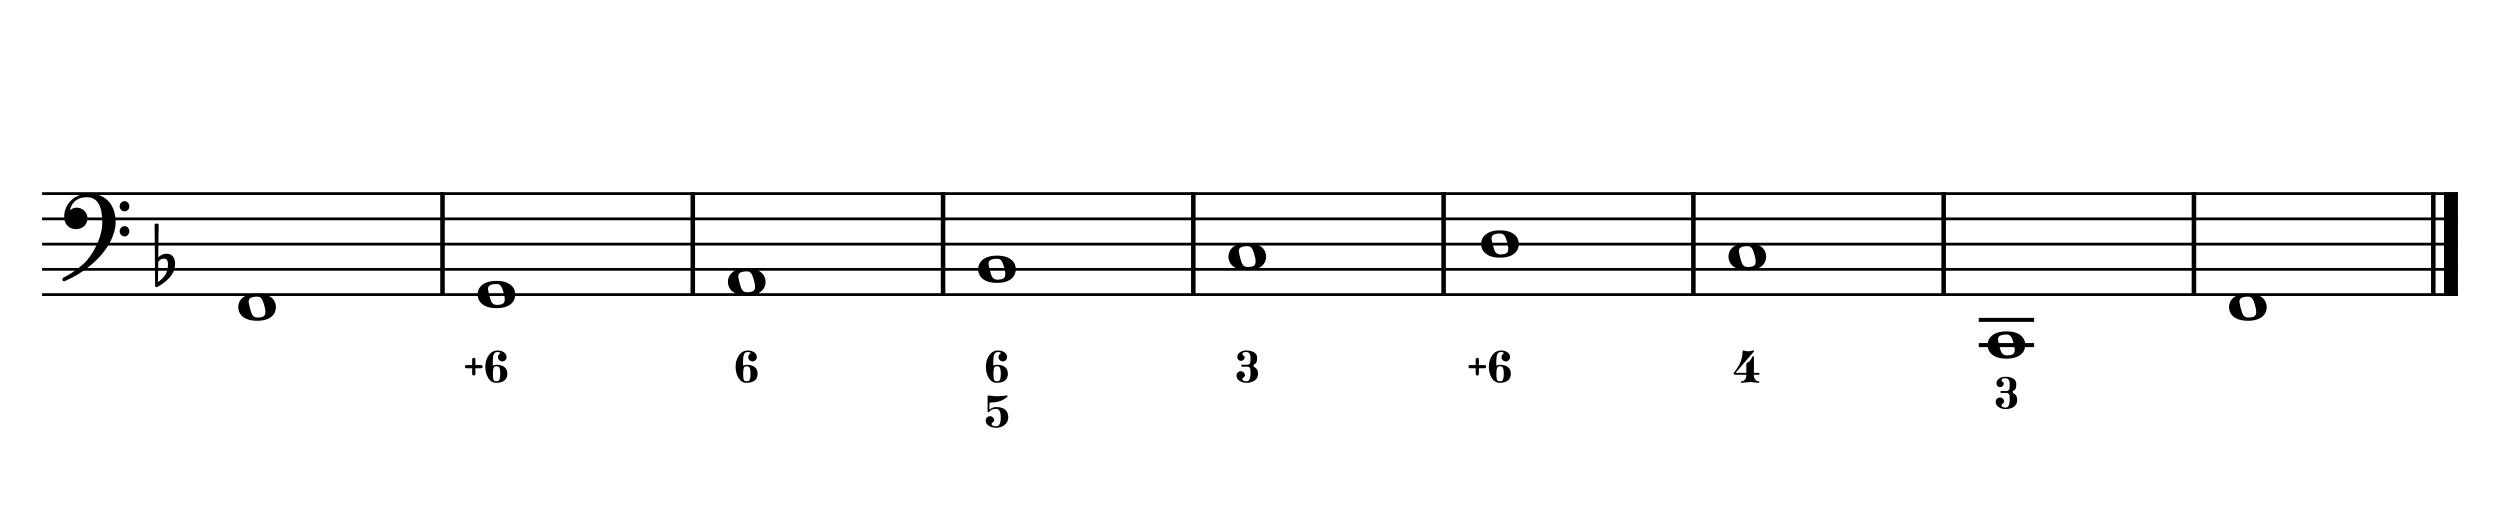 <?xml version="1.0" encoding="UTF-8" standalone="no"?>
<svg width="4209.44px" height="850.392px" viewBox="0 0 4209.44 850.392"
 xmlns="http://www.w3.org/2000/svg" xmlns:xlink="http://www.w3.org/1999/xlink" version="1.2" baseProfile="tiny">
<title>ExercicesFaMajeur (10)</title>
<desc>Generated by MuseScore 3.6.2</desc>
<polyline class="StaffLines" fill="none" stroke="#000000" stroke-width="4.68" stroke-linejoin="bevel" points="70.866,325.984 4138.58,325.984"/>
<polyline class="StaffLines" fill="none" stroke="#000000" stroke-width="4.68" stroke-linejoin="bevel" points="70.866,368.504 4138.58,368.504"/>
<polyline class="StaffLines" fill="none" stroke="#000000" stroke-width="4.68" stroke-linejoin="bevel" points="70.866,411.024 4138.58,411.024"/>
<polyline class="StaffLines" fill="none" stroke="#000000" stroke-width="4.68" stroke-linejoin="bevel" points="70.866,453.543 4138.58,453.543"/>
<polyline class="StaffLines" fill="none" stroke="#000000" stroke-width="4.68" stroke-linejoin="bevel" points="70.866,496.063 4138.58,496.063"/>
<polyline class="BarLine" fill="none" stroke="#000000" stroke-width="7.65" stroke-linejoin="bevel" points="745.082,323.646 745.082,498.402"/>
<polyline class="BarLine" fill="none" stroke="#000000" stroke-width="7.65" stroke-linejoin="bevel" points="1166.49,323.646 1166.49,498.402"/>
<polyline class="BarLine" fill="none" stroke="#000000" stroke-width="7.65" stroke-linejoin="bevel" points="1587.89,323.646 1587.89,498.402"/>
<polyline class="BarLine" fill="none" stroke="#000000" stroke-width="7.65" stroke-linejoin="bevel" points="2009.29,323.646 2009.29,498.402"/>
<polyline class="BarLine" fill="none" stroke="#000000" stroke-width="7.65" stroke-linejoin="bevel" points="2430.7,323.646 2430.7,498.402"/>
<polyline class="BarLine" fill="none" stroke="#000000" stroke-width="7.65" stroke-linejoin="bevel" points="2851.28,323.646 2851.28,498.402"/>
<polyline class="BarLine" fill="none" stroke="#000000" stroke-width="7.65" stroke-linejoin="bevel" points="3272.68,323.646 3272.68,498.402"/>
<polyline class="BarLine" fill="none" stroke="#000000" stroke-width="7.65" stroke-linejoin="bevel" points="3694.09,323.646 3694.09,498.402"/>
<polyline class="BarLine" fill="none" stroke="#000000" stroke-width="7.65" stroke-linejoin="bevel" points="4097.12,323.646 4097.12,498.402"/>
<polyline class="BarLine" fill="none" stroke="#000000" stroke-width="23.39" stroke-linejoin="bevel" points="4126.89,323.646 4126.89,498.402"/>
<polyline class="LedgerLine" fill="none" stroke="#000000" stroke-width="6.80" stroke-linejoin="bevel" points="3331.79,581.102 3424.98,581.102"/>
<polyline class="LedgerLine" fill="none" stroke="#000000" stroke-width="6.80" stroke-linejoin="bevel" points="3331.79,538.583 3424.98,538.583"/>
<path class="Note" transform="matrix(1.701,0,0,1.701,401.151,517.323)" d="M18.7,-13.6 C4.9,-13.6 0,-6.6 0,-0.1 C0,6.4 4.9,13.4 18.7,13.4 C32.5,13.4 37.3,6.4 37.3,-0.1 C37.3,-6.6 32.5,-13.6 18.7,-13.6 M10.4,-4.5 C10.3,-4.9 10.3,-5.3 10.3,-5.7 C10.3,-6.5 10.5,-7.3 10.9,-8 C11.6,-9 12.8,-9.7 14.3,-10 C15.6,-10.3 16.3,-10.5 18.9,-10.5 L19,-10.5 C23,-10.5 24.3,-6.8 25.4,-3 L25.7,-2 C26.5,0.6 26.9,2.8 26.9,4.5 C26.9,5.7 26.7,6.8 26.3,7.6 C25.7,8.7 24.7,9.4 23,9.8 C22.1,10 20.6,10.1 20.6,10.1 C20.1,10.1 19.7,10.2 19.3,10.2 C16.1,10.2 14.1,9 12.7,4.7 C11.5,1 11.3,-0.1 10.4,-4.5"/>
<path class="Note" transform="matrix(1.701,0,0,1.701,804.184,496.063)" d="M18.7,-13.6 C4.9,-13.6 0,-6.6 0,-0.1 C0,6.4 4.9,13.4 18.7,13.4 C32.5,13.4 37.3,6.4 37.3,-0.1 C37.3,-6.6 32.5,-13.6 18.7,-13.6 M10.4,-4.5 C10.3,-4.9 10.3,-5.3 10.3,-5.7 C10.3,-6.5 10.5,-7.3 10.9,-8 C11.6,-9 12.8,-9.7 14.3,-10 C15.6,-10.3 16.3,-10.5 18.9,-10.5 L19,-10.5 C23,-10.5 24.3,-6.8 25.4,-3 L25.7,-2 C26.5,0.6 26.9,2.8 26.9,4.5 C26.9,5.7 26.7,6.8 26.3,7.6 C25.7,8.7 24.7,9.4 23,9.8 C22.1,10 20.6,10.1 20.6,10.1 C20.1,10.1 19.7,10.2 19.3,10.2 C16.1,10.2 14.1,9 12.7,4.7 C11.5,1 11.3,-0.1 10.4,-4.5"/>
<path class="Note" transform="matrix(1.701,0,0,1.701,1225.59,474.803)" d="M18.7,-13.6 C4.9,-13.6 0,-6.6 0,-0.1 C0,6.4 4.9,13.4 18.7,13.4 C32.5,13.4 37.3,6.4 37.3,-0.1 C37.3,-6.6 32.5,-13.6 18.7,-13.6 M10.4,-4.5 C10.3,-4.9 10.3,-5.3 10.3,-5.7 C10.3,-6.5 10.5,-7.3 10.9,-8 C11.6,-9 12.8,-9.7 14.3,-10 C15.6,-10.3 16.3,-10.5 18.9,-10.5 L19,-10.5 C23,-10.5 24.3,-6.8 25.4,-3 L25.7,-2 C26.5,0.6 26.9,2.8 26.9,4.5 C26.9,5.7 26.7,6.8 26.3,7.6 C25.7,8.7 24.7,9.4 23,9.8 C22.1,10 20.6,10.1 20.6,10.1 C20.1,10.1 19.7,10.2 19.3,10.2 C16.1,10.2 14.1,9 12.7,4.7 C11.5,1 11.3,-0.1 10.4,-4.5"/>
<path class="Note" transform="matrix(1.701,0,0,1.701,1646.99,453.543)" d="M18.7,-13.6 C4.9,-13.6 0,-6.6 0,-0.1 C0,6.4 4.9,13.4 18.7,13.4 C32.5,13.4 37.3,6.4 37.3,-0.1 C37.3,-6.6 32.5,-13.6 18.7,-13.6 M10.4,-4.5 C10.3,-4.9 10.3,-5.3 10.3,-5.7 C10.3,-6.5 10.5,-7.3 10.9,-8 C11.6,-9 12.8,-9.7 14.3,-10 C15.6,-10.3 16.3,-10.5 18.9,-10.5 L19,-10.5 C23,-10.5 24.3,-6.8 25.4,-3 L25.7,-2 C26.5,0.6 26.9,2.8 26.9,4.5 C26.9,5.7 26.7,6.8 26.3,7.6 C25.7,8.7 24.7,9.4 23,9.8 C22.1,10 20.6,10.1 20.6,10.1 C20.1,10.1 19.7,10.2 19.3,10.2 C16.1,10.2 14.1,9 12.7,4.7 C11.5,1 11.3,-0.1 10.4,-4.5"/>
<path class="Note" transform="matrix(1.701,0,0,1.701,2068.39,432.283)" d="M18.7,-13.6 C4.9,-13.6 0,-6.6 0,-0.1 C0,6.4 4.9,13.4 18.7,13.4 C32.5,13.4 37.3,6.4 37.3,-0.1 C37.3,-6.6 32.5,-13.6 18.7,-13.6 M10.4,-4.5 C10.3,-4.9 10.3,-5.3 10.3,-5.7 C10.3,-6.5 10.5,-7.3 10.9,-8 C11.6,-9 12.8,-9.7 14.3,-10 C15.6,-10.3 16.3,-10.5 18.9,-10.5 L19,-10.5 C23,-10.5 24.3,-6.8 25.4,-3 L25.7,-2 C26.5,0.6 26.9,2.8 26.9,4.5 C26.9,5.7 26.7,6.8 26.3,7.6 C25.7,8.7 24.7,9.4 23,9.8 C22.1,10 20.6,10.1 20.6,10.1 C20.1,10.1 19.7,10.2 19.3,10.2 C16.1,10.2 14.1,9 12.7,4.7 C11.5,1 11.3,-0.1 10.4,-4.5"/>
<path class="Note" transform="matrix(1.701,0,0,1.701,2493.88,411.024)" d="M18.7,-13.6 C4.9,-13.6 0,-6.6 0,-0.1 C0,6.4 4.9,13.4 18.7,13.4 C32.5,13.4 37.3,6.4 37.3,-0.1 C37.3,-6.6 32.5,-13.6 18.7,-13.6 M10.4,-4.5 C10.3,-4.9 10.3,-5.3 10.3,-5.7 C10.3,-6.5 10.5,-7.3 10.9,-8 C11.6,-9 12.8,-9.7 14.3,-10 C15.6,-10.3 16.3,-10.5 18.9,-10.5 L19,-10.5 C23,-10.5 24.3,-6.8 25.4,-3 L25.7,-2 C26.5,0.6 26.9,2.8 26.9,4.5 C26.9,5.7 26.7,6.8 26.3,7.6 C25.7,8.7 24.7,9.4 23,9.8 C22.1,10 20.6,10.1 20.6,10.1 C20.1,10.1 19.7,10.2 19.3,10.2 C16.1,10.2 14.1,9 12.7,4.7 C11.5,1 11.3,-0.1 10.4,-4.5"/>
<path class="Note" transform="matrix(1.701,0,0,1.701,2910.38,432.283)" d="M18.7,-13.6 C4.9,-13.6 0,-6.6 0,-0.1 C0,6.4 4.9,13.4 18.7,13.4 C32.5,13.4 37.3,6.4 37.3,-0.1 C37.3,-6.6 32.5,-13.6 18.7,-13.6 M10.4,-4.5 C10.3,-4.9 10.3,-5.3 10.3,-5.7 C10.3,-6.5 10.5,-7.3 10.9,-8 C11.6,-9 12.8,-9.7 14.3,-10 C15.6,-10.3 16.3,-10.5 18.9,-10.5 L19,-10.5 C23,-10.5 24.3,-6.8 25.4,-3 L25.7,-2 C26.5,0.6 26.9,2.8 26.9,4.5 C26.9,5.7 26.7,6.8 26.3,7.6 C25.7,8.7 24.7,9.4 23,9.8 C22.1,10 20.6,10.1 20.6,10.1 C20.1,10.1 19.7,10.2 19.3,10.2 C16.1,10.2 14.1,9 12.7,4.7 C11.5,1 11.3,-0.1 10.4,-4.5"/>
<path class="Note" transform="matrix(1.701,0,0,1.701,3346.67,581.102)" d="M18.7,-13.6 C4.9,-13.6 0,-6.6 0,-0.1 C0,6.4 4.9,13.4 18.7,13.4 C32.5,13.4 37.3,6.4 37.3,-0.1 C37.3,-6.6 32.5,-13.6 18.7,-13.6 M10.4,-4.5 C10.3,-4.9 10.3,-5.3 10.3,-5.7 C10.3,-6.5 10.5,-7.3 10.9,-8 C11.6,-9 12.8,-9.7 14.3,-10 C15.6,-10.3 16.3,-10.5 18.9,-10.5 L19,-10.5 C23,-10.5 24.3,-6.8 25.4,-3 L25.7,-2 C26.5,0.6 26.9,2.8 26.9,4.5 C26.9,5.7 26.7,6.8 26.3,7.6 C25.7,8.7 24.7,9.4 23,9.8 C22.1,10 20.6,10.1 20.6,10.1 C20.1,10.1 19.7,10.2 19.3,10.2 C16.1,10.2 14.1,9 12.7,4.7 C11.5,1 11.3,-0.1 10.4,-4.5"/>
<path class="Note" transform="matrix(1.701,0,0,1.701,3753.19,517.323)" d="M18.7,-13.6 C4.9,-13.6 0,-6.6 0,-0.1 C0,6.4 4.9,13.4 18.7,13.4 C32.5,13.4 37.3,6.4 37.3,-0.1 C37.3,-6.6 32.5,-13.6 18.7,-13.6 M10.4,-4.5 C10.3,-4.9 10.3,-5.3 10.3,-5.7 C10.3,-6.5 10.5,-7.3 10.9,-8 C11.6,-9 12.8,-9.7 14.3,-10 C15.6,-10.3 16.3,-10.5 18.9,-10.5 L19,-10.5 C23,-10.5 24.3,-6.8 25.4,-3 L25.7,-2 C26.5,0.6 26.9,2.8 26.9,4.5 C26.9,5.7 26.7,6.8 26.3,7.6 C25.7,8.7 24.7,9.4 23,9.8 C22.1,10 20.6,10.1 20.6,10.1 C20.1,10.1 19.7,10.2 19.3,10.2 C16.1,10.2 14.1,9 12.7,4.7 C11.5,1 11.3,-0.1 10.4,-4.5"/>
<path class="Clef" transform="matrix(1.701,0,0,1.701,104.882,368.504)" d="M25.4,-25.1 C17.8,-25.1 11.7,-20.7 11.6,-20.7 C5.8,-16.4 3.5,-11.3 2.6,-7.8 C2.1,-6 1.9,-4.2 1.9,-2.5 C1.9,-0.1 2.3,2.1 3.2,4 C4.4,6.7 6.7,8.6 9.7,9.6 C10.9,10 12.2,10.2 13.5,10.2 C15.7,10.2 18,9.6 19.9,8.5 C23,6.8 24.9,3.2 24.9,-0.7 C24.9,-4.2 23.1,-7.4 20.1,-9.3 C18,-10.7 16,-11.1 14.3,-11.1 C13.1,-11.1 12,-10.9 11.1,-10.6 C10.1,-10.2 8.4,-9.2 7.6,-8.5 C7.9,-10.4 9.1,-13.3 10.2,-14.9 C11.3,-16.5 13.5,-18.5 15.2,-19.4 C17.7,-20.8 20.9,-21.4 24.4,-21.4 C34.6,-21.4 39.6,-13.2 39.6,3.6 C39.6,12.9 36.1,21.8 33.1,27.7 C29.8,34.3 25.4,40.6 21.5,44.1 C11.1,53.6 1.3,58.1 1.2,58.1 C1.2,58.1 -0.3,59 0.1,60.5 C0.4,61.5 1.3,61.7 1.9,61.7 C2,61.7 2.3,61.6 2.4,61.6 C2.5,61.6 13.9,56.9 23,49.8 C28.1,46.1 32.7,42.1 36.7,37.8 C40.3,33.9 43.4,29.7 45.9,25.5 C50.3,18 52.8,10.2 52.8,3.5 C52.8,-4.8 50.6,-11.7 46.5,-16.6 C41.8,-22.2 34.7,-25.1 25.4,-25.1 M56.8,-12.4 C56.8,-9.6 59,-7.4 61.6,-7.4 C64.2,-7.4 66.4,-9.6 66.4,-12.4 C66.4,-15.2 64.2,-17.5 61.6,-17.5 C59,-17.5 56.8,-15.2 56.8,-12.4 M56.8,12.3 C56.8,15.1 59,17.4 61.6,17.4 C64.2,17.4 66.4,15.1 66.4,12.3 C66.4,9.5 64.2,7.2 61.6,7.2 C59,7.2 56.8,9.5 56.8,12.3"/>
<path class="KeySig" transform="matrix(1.701,0,0,1.701,260.331,453.543)" d="M20.1,-7.9 C19.5,-11.8 17.1,-15.5 12,-15.5 C7,-15.5 4.1,-12.4 3.6,-11.8 L4,-43.9 C4,-44.7 3.4,-45.3 2.6,-45.3 L1.4,-45.3 C0.6,-45.3 0,-44.7 0,-43.9 L0.5,16.2 C0.5,17 1.1,17.6 1.9,17.6 C2.1,17.6 2.5,17.5 2.7,17.4 C3.1,17.2 9.6,14 15,7.9 C18.8,3.6 20.3,-1.3 20.3,-5.4 C20.3,-6.3 20.2,-7.1 20.1,-7.9 M13.2,-4 C13.2,-2.5 12.8,2.1 10.3,5.9 C8.6,8.5 5.2,11.2 3.3,12.7 L3.6,-6.8 C3.8,-7.7 5.3,-10.6 9.3,-10.6 C12.9,-10.6 13.2,-7.2 13.2,-5.1 L13.2,-4 "/>
<path class="FiguredBass" d="M799.651,631.505 C799.164,632.036 798.523,632.302 797.726,632.302 C796.929,632.302 796.276,632.025 795.767,631.472 C795.258,630.918 795.003,630.287 795.003,629.579 L795.003,620.083 L785.507,620.083 C784.71,620.083 784.057,619.806 783.548,619.253 C783.039,618.699 782.784,618.069 782.784,617.36 C782.784,616.652 783.039,616.021 783.548,615.468 C784.057,614.914 784.71,614.638 785.507,614.638 L795.003,614.638 L795.003,605.141 C795.003,604.433 795.258,603.802 795.767,603.249 C796.276,602.695 796.929,602.419 797.726,602.419 C798.523,602.419 799.176,602.695 799.685,603.249 C800.194,603.802 800.448,604.433 800.448,605.141 L800.448,614.638 L809.944,614.638 C810.741,614.638 811.394,614.914 811.903,615.468 C812.412,616.021 812.667,616.652 812.667,617.36 C812.667,618.069 812.412,618.699 811.903,619.253 C811.394,619.806 810.741,620.083 809.944,620.083 L800.448,620.083 L800.448,629.579 C800.448,630.287 800.183,630.929 799.651,631.505 M837.894,592.657 C834.618,592.657 832.437,593.974 831.353,596.608 C830.268,599.242 829.726,602.972 829.726,607.798 L829.726,615.634 C832.028,614.704 834.02,614.217 835.702,614.173 C841.457,614.173 845.984,615.445 849.282,617.991 C852.58,620.537 854.23,624.322 854.23,629.347 C854.23,634.371 852.558,638.167 849.216,640.735 C845.873,643.303 841.369,644.587 835.702,644.587 C829.903,644.587 825.365,641.897 822.089,636.518 C818.813,631.139 817.175,624.753 817.175,617.36 C817.175,610.011 819.079,603.636 822.886,598.235 C826.693,592.834 831.696,590.134 837.894,590.134 C841.967,590.134 845.486,591.163 848.452,593.222 C851.418,595.28 852.901,597.992 852.901,601.356 C852.901,603.304 852.193,604.986 850.776,606.403 C849.36,607.82 847.666,608.528 845.696,608.528 C843.726,608.528 842.033,607.82 840.616,606.403 C839.2,604.986 838.491,603.304 838.491,601.356 C838.491,599.453 839.2,597.77 840.616,596.309 C841.103,595.734 841.789,595.247 842.675,594.848 C842.454,594.273 842.011,593.83 841.347,593.52 C840.373,592.945 839.222,592.657 837.894,592.657 M841.148,619.817 C840.351,617.736 838.602,616.696 835.901,616.696 C833.201,616.696 831.53,617.736 830.888,619.817 C830.246,621.898 829.925,625.063 829.925,629.313 C829.925,634.316 830.246,637.681 830.888,639.407 C831.53,641.134 833.201,641.997 835.901,641.997 C838.602,641.997 840.351,640.957 841.148,638.876 C841.944,636.795 842.343,633.619 842.343,629.347 C842.343,625.074 841.944,621.898 841.148,619.817"/>
<path class="FiguredBass" d="M1259.3,592.657 C1256.02,592.657 1253.84,593.974 1252.76,596.608 C1251.67,599.242 1251.13,602.972 1251.13,607.798 L1251.13,615.634 C1253.43,614.704 1255.42,614.217 1257.11,614.173 C1262.86,614.173 1267.39,615.445 1270.69,617.991 C1273.98,620.537 1275.63,624.322 1275.63,629.347 C1275.63,634.371 1273.96,638.167 1270.62,640.735 C1267.28,643.303 1262.77,644.587 1257.11,644.587 C1251.31,644.587 1246.77,641.897 1243.49,636.518 C1240.22,631.139 1238.58,624.753 1238.58,617.36 C1238.58,610.011 1240.48,603.636 1244.29,598.235 C1248.1,592.834 1253.1,590.134 1259.3,590.134 C1263.37,590.134 1266.89,591.163 1269.86,593.222 C1272.82,595.28 1274.3,597.992 1274.3,601.356 C1274.3,603.304 1273.6,604.986 1272.18,606.403 C1270.76,607.82 1269.07,608.528 1267.1,608.528 C1265.13,608.528 1263.44,607.82 1262.02,606.403 C1260.6,604.986 1259.89,603.304 1259.89,601.356 C1259.89,599.453 1260.6,597.77 1262.02,596.309 C1262.51,595.734 1263.19,595.247 1264.08,594.848 C1263.86,594.273 1263.41,593.83 1262.75,593.52 C1261.78,592.945 1260.63,592.657 1259.3,592.657 M1262.55,619.817 C1261.75,617.736 1260.01,616.696 1257.3,616.696 C1254.6,616.696 1252.93,617.736 1252.29,619.817 C1251.65,621.898 1251.33,625.063 1251.33,629.313 C1251.33,634.316 1251.65,637.681 1252.29,639.407 C1252.93,641.134 1254.6,641.997 1257.3,641.997 C1260.01,641.997 1261.75,640.957 1262.55,638.876 C1263.35,636.795 1263.75,633.619 1263.75,629.347 C1263.75,625.074 1263.35,621.898 1262.55,619.817"/>
<path class="FiguredBass" d="M1680.7,592.657 C1677.42,592.657 1675.24,593.974 1674.16,596.608 C1673.07,599.242 1672.53,602.972 1672.53,607.798 L1672.53,615.634 C1674.83,614.704 1676.83,614.217 1678.51,614.173 C1684.26,614.173 1688.79,615.445 1692.09,617.991 C1695.39,620.537 1697.04,624.322 1697.04,629.347 C1697.04,634.371 1695.36,638.167 1692.02,640.735 C1688.68,643.303 1684.18,644.587 1678.51,644.587 C1672.71,644.587 1668.17,641.897 1664.9,636.518 C1661.62,631.139 1659.98,624.753 1659.98,617.36 C1659.98,610.011 1661.89,603.636 1665.69,598.235 C1669.5,592.834 1674.5,590.134 1680.7,590.134 C1684.77,590.134 1688.29,591.163 1691.26,593.222 C1694.22,595.28 1695.71,597.992 1695.71,601.356 C1695.71,603.304 1695,604.986 1693.58,606.403 C1692.17,607.82 1690.47,608.528 1688.5,608.528 C1686.53,608.528 1684.84,607.82 1683.42,606.403 C1682.01,604.986 1681.3,603.304 1681.3,601.356 C1681.3,599.453 1682.01,597.77 1683.42,596.309 C1683.91,595.734 1684.6,595.247 1685.48,594.848 C1685.26,594.273 1684.82,593.83 1684.15,593.52 C1683.18,592.945 1682.03,592.657 1680.7,592.657 M1683.95,619.817 C1683.16,617.736 1681.41,616.696 1678.71,616.696 C1676.01,616.696 1674.34,617.736 1673.69,619.817 C1673.05,621.898 1672.73,625.063 1672.73,629.313 C1672.73,634.316 1673.05,637.681 1673.69,639.407 C1674.34,641.134 1676.01,641.997 1678.71,641.997 C1681.41,641.997 1683.16,640.957 1683.95,638.876 C1684.75,636.795 1685.15,633.619 1685.15,629.347 C1685.15,625.074 1684.75,621.898 1683.95,619.817"/>
<path class="FiguredBass" d="M1664.5,665.837 C1664.5,665.837 1665.56,665.992 1667.68,666.302 C1668.61,666.434 1669.65,666.567 1670.81,666.7 C1673.86,667.054 1676.8,667.231 1679.64,667.231 C1682.47,667.231 1685.46,667.054 1688.6,666.7 C1689.84,666.567 1690.93,666.434 1691.86,666.302 L1695.11,665.837 C1695.77,665.837 1696.27,666.058 1696.6,666.501 C1696.94,666.944 1696.9,667.298 1696.5,667.563 C1689.73,674.337 1680.19,677.723 1667.88,677.723 C1667.4,677.723 1666.97,677.901 1666.59,678.255 C1666.21,678.609 1666.02,679.052 1666.02,679.583 L1666.02,690.009 C1669.17,686.91 1672.97,685.36 1677.45,685.36 C1683.91,685.36 1688.9,686.81 1692.42,689.71 C1695.94,692.61 1697.7,697.003 1697.7,702.891 C1697.7,707.894 1695.71,712.044 1691.72,715.343 C1687.74,718.641 1682.98,720.29 1677.45,720.29 C1672.67,720.29 1668.51,719.205 1665,717.036 C1661.48,714.867 1659.72,711.856 1659.72,708.005 C1659.72,706.057 1660.42,704.363 1661.84,702.925 C1663.26,701.486 1664.95,700.766 1666.92,700.766 C1668.89,700.766 1670.56,701.475 1671.93,702.891 C1673.31,704.308 1673.99,706.013 1673.99,708.005 C1673.99,708.89 1673.26,709.853 1671.8,710.893 C1670.34,711.934 1669.61,712.897 1669.61,713.782 C1669.61,716.438 1672.22,717.766 1677.45,717.766 C1682.54,717.766 1685.08,712.808 1685.08,702.891 C1685.08,693.329 1682.54,688.526 1677.45,688.481 C1672.89,688.481 1669.7,689.411 1667.88,691.27 C1666.07,693.13 1664.94,694.059 1664.5,694.059 C1663.39,694.059 1662.86,693.506 1662.9,692.399 L1662.9,667.563 C1662.9,667.076 1663.06,666.667 1663.37,666.335 C1663.68,666.003 1664.05,665.837 1664.5,665.837"/>
<path class="FiguredBass" d="M2110.6,615.7 C2110.6,616.408 2111,617.095 2111.8,617.759 C2112.6,618.423 2113.47,619.054 2114.42,619.651 C2115.37,620.249 2116.25,621.378 2117.04,623.038 C2117.84,624.698 2118.24,626.79 2118.24,629.313 C2118.24,634.183 2116.4,637.946 2112.73,640.602 C2109.05,643.259 2104.41,644.587 2098.78,644.587 C2094.27,644.587 2090.34,643.458 2087,641.2 C2083.65,638.942 2081.98,635.976 2081.98,632.302 C2081.98,630.354 2082.69,628.66 2084.11,627.222 C2085.52,625.783 2087.22,625.063 2089.19,625.063 C2091.16,625.063 2092.83,625.772 2094.2,627.188 C2095.57,628.605 2096.26,630.309 2096.26,632.302 C2096.26,633.187 2095.53,634.15 2094.07,635.19 C2092.61,636.231 2091.88,637.194 2091.88,638.079 C2091.88,639.451 2092.55,640.458 2093.9,641.1 C2095.25,641.742 2096.88,642.063 2098.78,642.063 C2101.26,642.063 2103.02,640.835 2104.06,638.378 C2105.1,635.921 2105.62,632.899 2105.62,629.313 L2105.62,627.587 C2105.62,625.196 2105.55,623.381 2105.39,622.141 C2105.24,620.902 2104.75,619.795 2103.93,618.821 C2103.11,617.847 2101.86,617.36 2100.18,617.36 L2091.48,617.36 C2090.46,617.36 2089.95,616.807 2089.95,615.7 C2089.95,614.682 2090.46,614.173 2091.48,614.173 L2100.18,614.173 C2101.99,614.173 2103.41,613.486 2104.43,612.114 C2104.78,611.627 2105.07,610.83 2105.29,609.723 C2105.51,608.263 2105.62,606.16 2105.62,603.415 L2105.62,602.552 C2105.62,595.955 2103.19,592.657 2098.32,592.657 C2094.02,592.657 2091.88,593.852 2091.88,596.243 C2091.88,597.04 2092.53,597.892 2093.84,598.8 C2095.14,599.707 2095.79,600.559 2095.79,601.356 C2095.79,603.083 2095.19,604.566 2093.97,605.806 C2092.75,607.045 2091.27,607.665 2089.52,607.665 C2087.77,607.665 2086.3,607.045 2085.1,605.806 C2083.91,604.566 2083.31,603.083 2083.31,601.356 C2083.31,597.947 2084.79,595.225 2087.76,593.188 C2090.73,591.152 2094.25,590.134 2098.32,590.134 C2103.68,590.134 2108.08,591.163 2111.53,593.222 C2114.99,595.28 2116.71,598.39 2116.71,602.552 C2116.71,605.518 2116.4,607.82 2115.78,609.458 C2115.16,611.096 2114.46,612.092 2113.66,612.446 C2112.86,612.8 2112.15,613.21 2111.53,613.675 C2110.91,614.139 2110.6,614.815 2110.6,615.7"/>
<path class="FiguredBass" d="M2489.35,631.505 C2488.86,632.036 2488.22,632.302 2487.42,632.302 C2486.63,632.302 2485.97,632.025 2485.47,631.472 C2484.96,630.918 2484.7,630.287 2484.7,629.579 L2484.7,620.083 L2475.21,620.083 C2474.41,620.083 2473.76,619.806 2473.25,619.253 C2472.74,618.699 2472.48,618.069 2472.48,617.36 C2472.48,616.652 2472.74,616.021 2473.25,615.468 C2473.76,614.914 2474.41,614.638 2475.21,614.638 L2484.7,614.638 L2484.7,605.141 C2484.7,604.433 2484.96,603.802 2485.47,603.249 C2485.97,602.695 2486.63,602.419 2487.42,602.419 C2488.22,602.419 2488.87,602.695 2489.38,603.249 C2489.89,603.802 2490.15,604.433 2490.15,605.141 L2490.15,614.638 L2499.64,614.638 C2500.44,614.638 2501.09,614.914 2501.6,615.468 C2502.11,616.021 2502.37,616.652 2502.37,617.36 C2502.37,618.069 2502.11,618.699 2501.6,619.253 C2501.09,619.806 2500.44,620.083 2499.64,620.083 L2490.15,620.083 L2490.15,629.579 C2490.15,630.287 2489.88,630.929 2489.35,631.505 M2527.59,592.657 C2524.32,592.657 2522.14,593.974 2521.05,596.608 C2519.97,599.242 2519.42,602.972 2519.42,607.798 L2519.42,615.634 C2521.73,614.704 2523.72,614.217 2525.4,614.173 C2531.16,614.173 2535.68,615.445 2538.98,617.991 C2542.28,620.537 2543.93,624.322 2543.93,629.347 C2543.93,634.371 2542.26,638.167 2538.91,640.735 C2535.57,643.303 2531.07,644.587 2525.4,644.587 C2519.6,644.587 2515.06,641.897 2511.79,636.518 C2508.51,631.139 2506.87,624.753 2506.87,617.36 C2506.87,610.011 2508.78,603.636 2512.58,598.235 C2516.39,592.834 2521.39,590.134 2527.59,590.134 C2531.67,590.134 2535.19,591.163 2538.15,593.222 C2541.12,595.28 2542.6,597.992 2542.6,601.356 C2542.6,603.304 2541.89,604.986 2540.48,606.403 C2539.06,607.82 2537.37,608.528 2535.4,608.528 C2533.43,608.528 2531.73,607.82 2530.32,606.403 C2528.9,604.986 2528.19,603.304 2528.19,601.356 C2528.19,599.453 2528.9,597.77 2530.32,596.309 C2530.8,595.734 2531.49,595.247 2532.37,594.848 C2532.15,594.273 2531.71,593.83 2531.05,593.52 C2530.07,592.945 2528.92,592.657 2527.59,592.657 M2530.85,619.817 C2530.05,617.736 2528.3,616.696 2525.6,616.696 C2522.9,616.696 2521.23,617.736 2520.59,619.817 C2519.94,621.898 2519.62,625.063 2519.62,629.313 C2519.62,634.316 2519.94,637.681 2520.59,639.407 C2521.23,641.134 2522.9,641.997 2525.6,641.997 C2528.3,641.997 2530.05,640.957 2530.85,638.876 C2531.64,636.795 2532.04,633.619 2532.04,629.347 C2532.04,625.074 2531.64,621.898 2530.85,619.817"/>
<path class="FiguredBass" d="M2943.63,591.528 C2945.31,591.528 2947.08,591.285 2948.94,590.798 L2951.93,590.001 C2952.5,590.001 2952.96,590.222 2953.29,590.665 C2953.62,591.108 2953.59,591.506 2953.19,591.86 L2922.31,627.786 L2940.44,627.786 L2940.44,613.575 C2940.44,612.557 2940.72,611.771 2941.27,611.218 C2941.82,610.664 2942.53,610.222 2943.4,609.889 C2944.26,609.557 2945.39,608.572 2946.78,606.934 C2948.18,605.296 2949.52,603.083 2950.8,600.294 C2951.02,599.851 2951.35,599.63 2951.8,599.63 C2952.73,599.63 2953.19,600.139 2953.19,601.157 L2953.19,627.786 L2961.03,627.786 C2962.13,627.786 2962.69,628.295 2962.69,629.313 C2962.69,630.42 2962.13,630.973 2961.03,630.973 L2953.19,630.973 L2953.19,631.837 C2953.19,634.582 2953.92,636.972 2955.38,639.009 C2956.84,641.045 2958.72,642.063 2961.03,642.063 C2961.91,642.063 2962.35,642.462 2962.35,643.259 C2962.35,644.144 2961.91,644.587 2961.03,644.587 C2959.43,644.587 2957.06,644.354 2953.92,643.889 C2950.78,643.425 2948.4,643.192 2946.78,643.192 C2945.17,643.192 2942.79,643.425 2939.64,643.889 C2936.5,644.354 2934.13,644.587 2932.54,644.587 C2931.65,644.587 2931.21,644.144 2931.21,643.259 C2931.21,642.462 2931.65,642.063 2932.54,642.063 C2934.84,642.063 2936.73,641.045 2938.22,639.009 C2939.7,636.972 2940.44,634.582 2940.44,631.837 L2940.44,630.973 L2922.31,630.973 C2921.16,630.973 2920.31,630.697 2919.75,630.143 C2919.2,629.59 2918.92,629.026 2918.92,628.45 C2918.92,628.229 2919.45,627.465 2920.49,626.159 C2921.53,624.853 2922.8,623.115 2924.3,620.946 C2925.81,618.777 2927.3,616.309 2928.79,613.542 C2930.27,610.775 2931.53,607.455 2932.57,603.581 C2933.61,599.707 2934.13,595.8 2934.13,591.86 C2934.13,590.709 2934.62,590.134 2935.59,590.134 C2935.73,590.134 2936.19,590.244 2936.99,590.466 C2937.78,590.687 2938.8,590.919 2940.04,591.163 C2941.28,591.406 2942.48,591.528 2943.63,591.528"/>
<path class="FiguredBass" d="M3388.88,659.921 C3388.88,660.629 3389.28,661.315 3390.07,661.979 C3390.87,662.643 3391.74,663.274 3392.7,663.872 C3393.65,664.469 3394.52,665.598 3395.32,667.258 C3396.12,668.919 3396.51,671.01 3396.51,673.534 C3396.51,678.404 3394.68,682.167 3391,684.823 C3387.33,687.479 3382.68,688.807 3377.06,688.807 C3372.54,688.807 3368.61,687.678 3365.27,685.421 C3361.93,683.163 3360.26,680.197 3360.26,676.522 C3360.26,674.574 3360.97,672.881 3362.38,671.442 C3363.8,670.003 3365.49,669.284 3367.46,669.284 C3369.43,669.284 3371.1,669.992 3372.48,671.409 C3373.85,672.825 3374.53,674.53 3374.53,676.522 C3374.53,677.407 3373.8,678.37 3372.34,679.411 C3370.88,680.451 3370.15,681.414 3370.15,682.299 C3370.15,683.672 3370.83,684.679 3372.18,685.321 C3373.53,685.963 3375.15,686.284 3377.06,686.284 C3379.54,686.284 3381.3,685.055 3382.34,682.598 C3383.38,680.141 3383.9,677.12 3383.9,673.534 L3383.9,671.807 C3383.9,669.417 3383.82,667.601 3383.67,666.362 C3383.51,665.122 3383.02,664.016 3382.2,663.042 C3381.39,662.068 3380.13,661.581 3378.45,661.581 L3369.75,661.581 C3368.73,661.581 3368.23,661.027 3368.23,659.921 C3368.23,658.902 3368.73,658.393 3369.75,658.393 L3378.45,658.393 C3380.27,658.393 3381.68,657.707 3382.7,656.335 C3383.06,655.848 3383.34,655.051 3383.57,653.944 C3383.79,652.483 3383.9,650.38 3383.9,647.635 L3383.9,646.772 C3383.9,640.176 3381.46,636.878 3376.59,636.878 C3372.3,636.878 3370.15,638.073 3370.15,640.463 C3370.15,641.26 3370.8,642.113 3372.11,643.02 C3373.42,643.928 3374.07,644.78 3374.07,645.577 C3374.07,647.303 3373.46,648.786 3372.24,650.026 C3371.03,651.266 3369.54,651.885 3367.79,651.885 C3366.05,651.885 3364.57,651.266 3363.38,650.026 C3362.18,648.786 3361.59,647.303 3361.59,645.577 C3361.59,642.168 3363.07,639.445 3366.03,637.409 C3369,635.372 3372.52,634.354 3376.59,634.354 C3381.95,634.354 3386.35,635.383 3389.81,637.442 C3393.26,639.501 3394.99,642.611 3394.99,646.772 C3394.99,649.738 3394.68,652.04 3394.06,653.678 C3393.44,655.316 3392.73,656.312 3391.93,656.667 C3391.14,657.021 3390.43,657.43 3389.81,657.895 C3389.19,658.36 3388.88,659.035 3388.88,659.921"/>
</svg>
